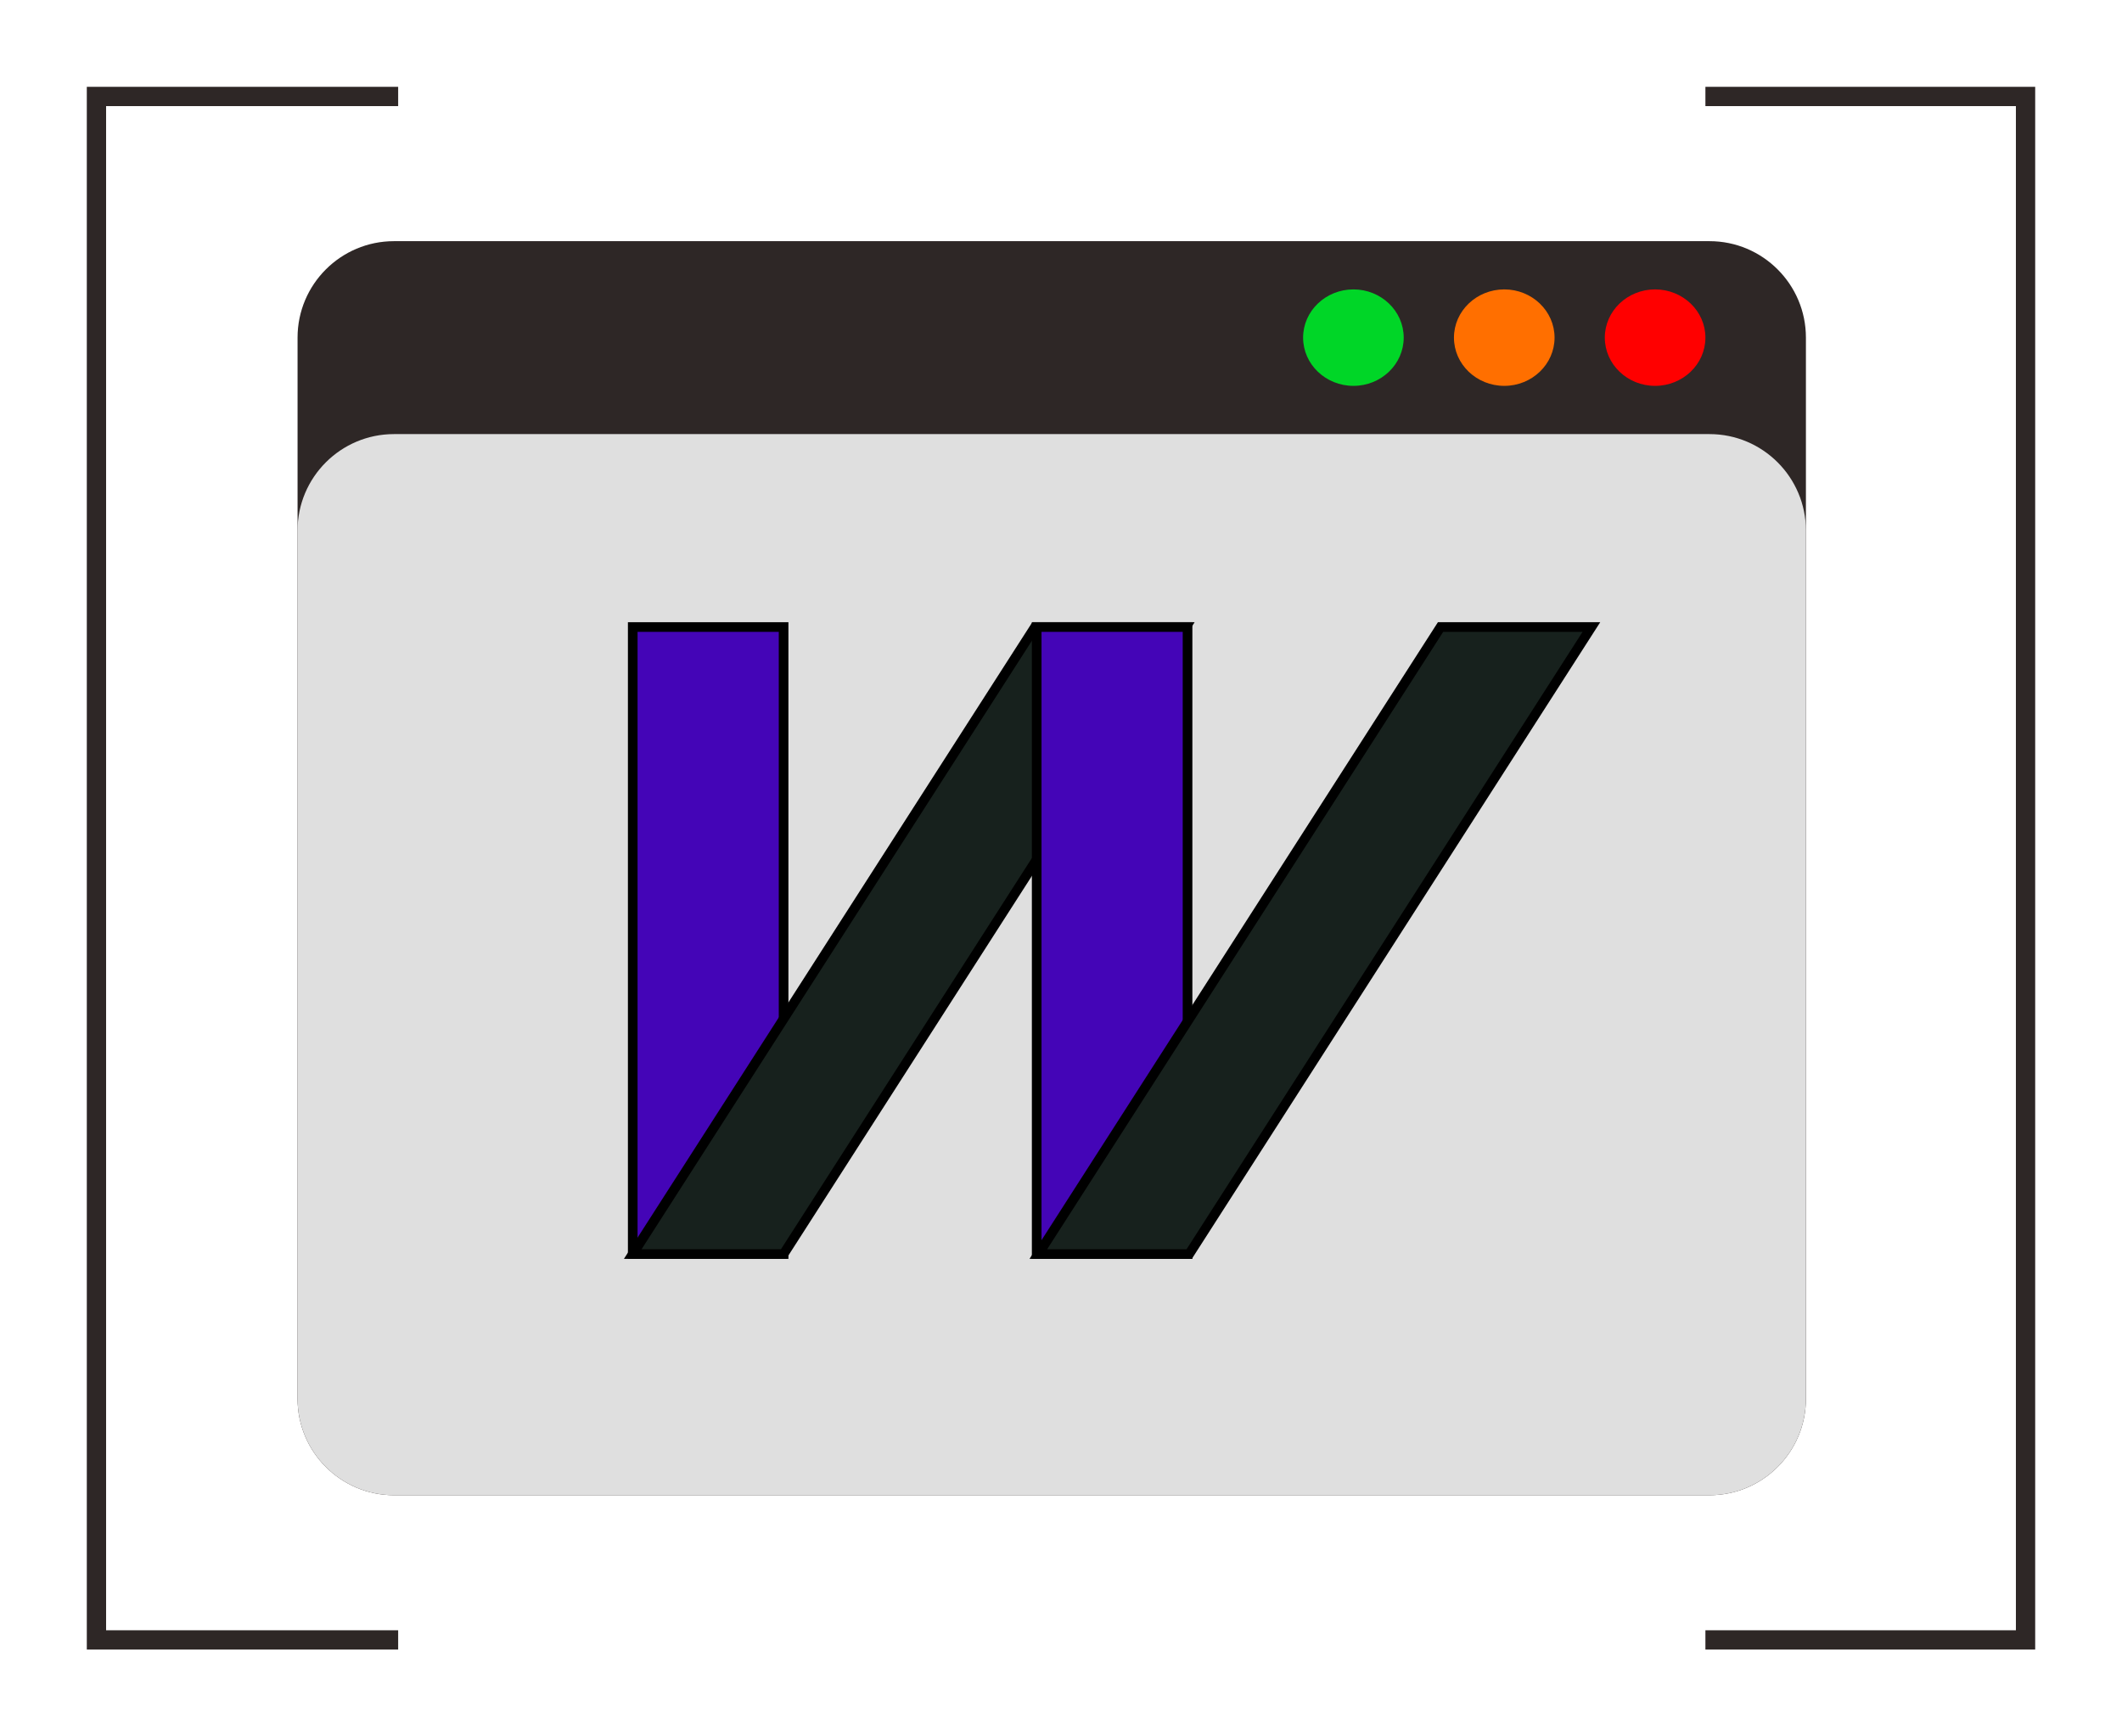 <?xml version="1.0" encoding="UTF-8" standalone="no"?>
<!DOCTYPE svg PUBLIC "-//W3C//DTD SVG 1.1//EN" "http://www.w3.org/Graphics/SVG/1.1/DTD/svg11.dtd">
<svg version="1.1" xmlns="http://www.w3.org/2000/svg" xmlns:xlink="http://www.w3.org/1999/xlink" preserveAspectRatio="xMidYMid meet" viewBox="0 0 220 180" width="220" height="180"><defs><path d="" id="feVS9XZU4"></path><path d="" id="brZLyRamJ"></path><path d="M41.28 170L10 170L10 10L41.28 10" id="c9BwhJ0TZS"></path><path d="M176.81 170L210 170L210 10L176.81 10" id="a3NG2v2F5T"></path><path d="M177.23 25C182.75 25 187.23 29.48 187.23 35C187.23 59 187.23 121 187.23 145C187.23 150.52 182.75 155 177.23 155C147.96 155 70.13 155 40.85 155C35.33 155 30.85 150.52 30.85 145C30.85 121 30.85 59 30.85 35C30.85 29.48 35.33 25 40.85 25C70.13 25 147.96 25 177.23 25Z" id="a9b5p2TzCv"></path><path d="M177.23 45C182.75 45 187.23 49.48 187.23 55C187.23 75 187.23 125 187.23 145C187.23 150.52 182.75 155 177.23 155C147.96 155 70.13 155 40.85 155C35.33 155 30.85 150.52 30.85 145C30.85 125 30.85 75 30.85 55C30.85 49.48 35.33 45 40.85 45C70.13 45 147.96 45 177.23 45Z" id="cSQxMVFNo"></path><path d="M176.81 35C176.81 37.76 174.47 40 171.59 40C168.72 40 166.38 37.76 166.38 35C166.38 32.24 168.72 30 171.59 30C174.47 30 176.81 32.24 176.81 35Z" id="e4jrzUsFYe"></path><path d="M161.17 35C161.17 37.76 158.83 40 155.96 40C153.08 40 150.74 37.76 150.74 35C150.74 32.24 153.08 30 155.96 30C158.83 30 161.17 32.24 161.17 35Z" id="eVrGDt9bU"></path><path d="M145.53 35C145.53 37.76 143.19 40 140.32 40C137.44 40 135.1 37.76 135.1 35C135.1 32.24 137.44 30 140.32 30C143.19 30 145.53 32.24 145.53 35Z" id="c1DF4ol7W3"></path><path d="M65.6 65L81.24 65L81.24 130L65.6 130L65.6 65Z" id="d3feVu9EBz"></path><path d="M81.24 130L122.94 65L107.3 65L65.6 130L81.24 130Z" id="d1GVEoRgbd"></path><path d="M107.48 65L123.12 65L123.12 130L107.48 130L107.48 65Z" id="cGhkShK0r"></path><path d="M123.29 130L164.99 65L149.35 65L107.65 130L123.29 130Z" id="aptXyeu1C"></path><path d="" id="a13seK9Xcz"></path></defs><g><g><g><g><use xlink:href="#feVS9XZU4" opacity="1" fill-opacity="0" stroke="#000000" stroke-width="1" stroke-opacity="1"></use></g></g><g><g><use xlink:href="#brZLyRamJ" opacity="1" fill-opacity="0" stroke="#000000" stroke-width="1" stroke-opacity="1"></use></g></g><g><g><use xlink:href="#c9BwhJ0TZS" opacity="1" fill-opacity="0" stroke="#2e2726" stroke-width="2" stroke-opacity="1"></use></g></g><g><g><use xlink:href="#a3NG2v2F5T" opacity="1" fill-opacity="0" stroke="#2e2726" stroke-width="2" stroke-opacity="1"></use></g></g><g><use xlink:href="#a9b5p2TzCv" opacity="1" fill="#2e2726" fill-opacity="1"></use></g><g><use xlink:href="#cSQxMVFNo" opacity="1" fill="#dfdfdf" fill-opacity="1"></use></g><g><use xlink:href="#e4jrzUsFYe" opacity="1" fill="#ff0000" fill-opacity="1"></use></g><g><use xlink:href="#eVrGDt9bU" opacity="1" fill="#ff6f00" fill-opacity="1"></use></g><g><use xlink:href="#c1DF4ol7W3" opacity="1" fill="#00d627" fill-opacity="1"></use></g><g><use xlink:href="#d3feVu9EBz" opacity="1" fill="#4405b7" fill-opacity="1"></use><g><use xlink:href="#d3feVu9EBz" opacity="1" fill-opacity="0" stroke="#000000" stroke-width="1" stroke-opacity="1"></use></g></g><g><use xlink:href="#d1GVEoRgbd" opacity="1" fill="#17211d" fill-opacity="1"></use><g><use xlink:href="#d1GVEoRgbd" opacity="1" fill-opacity="0" stroke="#000000" stroke-width="1" stroke-opacity="1"></use></g></g><g><use xlink:href="#cGhkShK0r" opacity="1" fill="#4405b7" fill-opacity="1"></use><g><use xlink:href="#cGhkShK0r" opacity="1" fill-opacity="0" stroke="#000000" stroke-width="1" stroke-opacity="1"></use></g></g><g><use xlink:href="#aptXyeu1C" opacity="1" fill="#17211d" fill-opacity="1"></use><g><use xlink:href="#aptXyeu1C" opacity="1" fill-opacity="0" stroke="#000000" stroke-width="1" stroke-opacity="1"></use></g></g><g><g><use xlink:href="#a13seK9Xcz" opacity="1" fill-opacity="0" stroke="#000000" stroke-width="1" stroke-opacity="1"></use></g></g></g></g></svg>